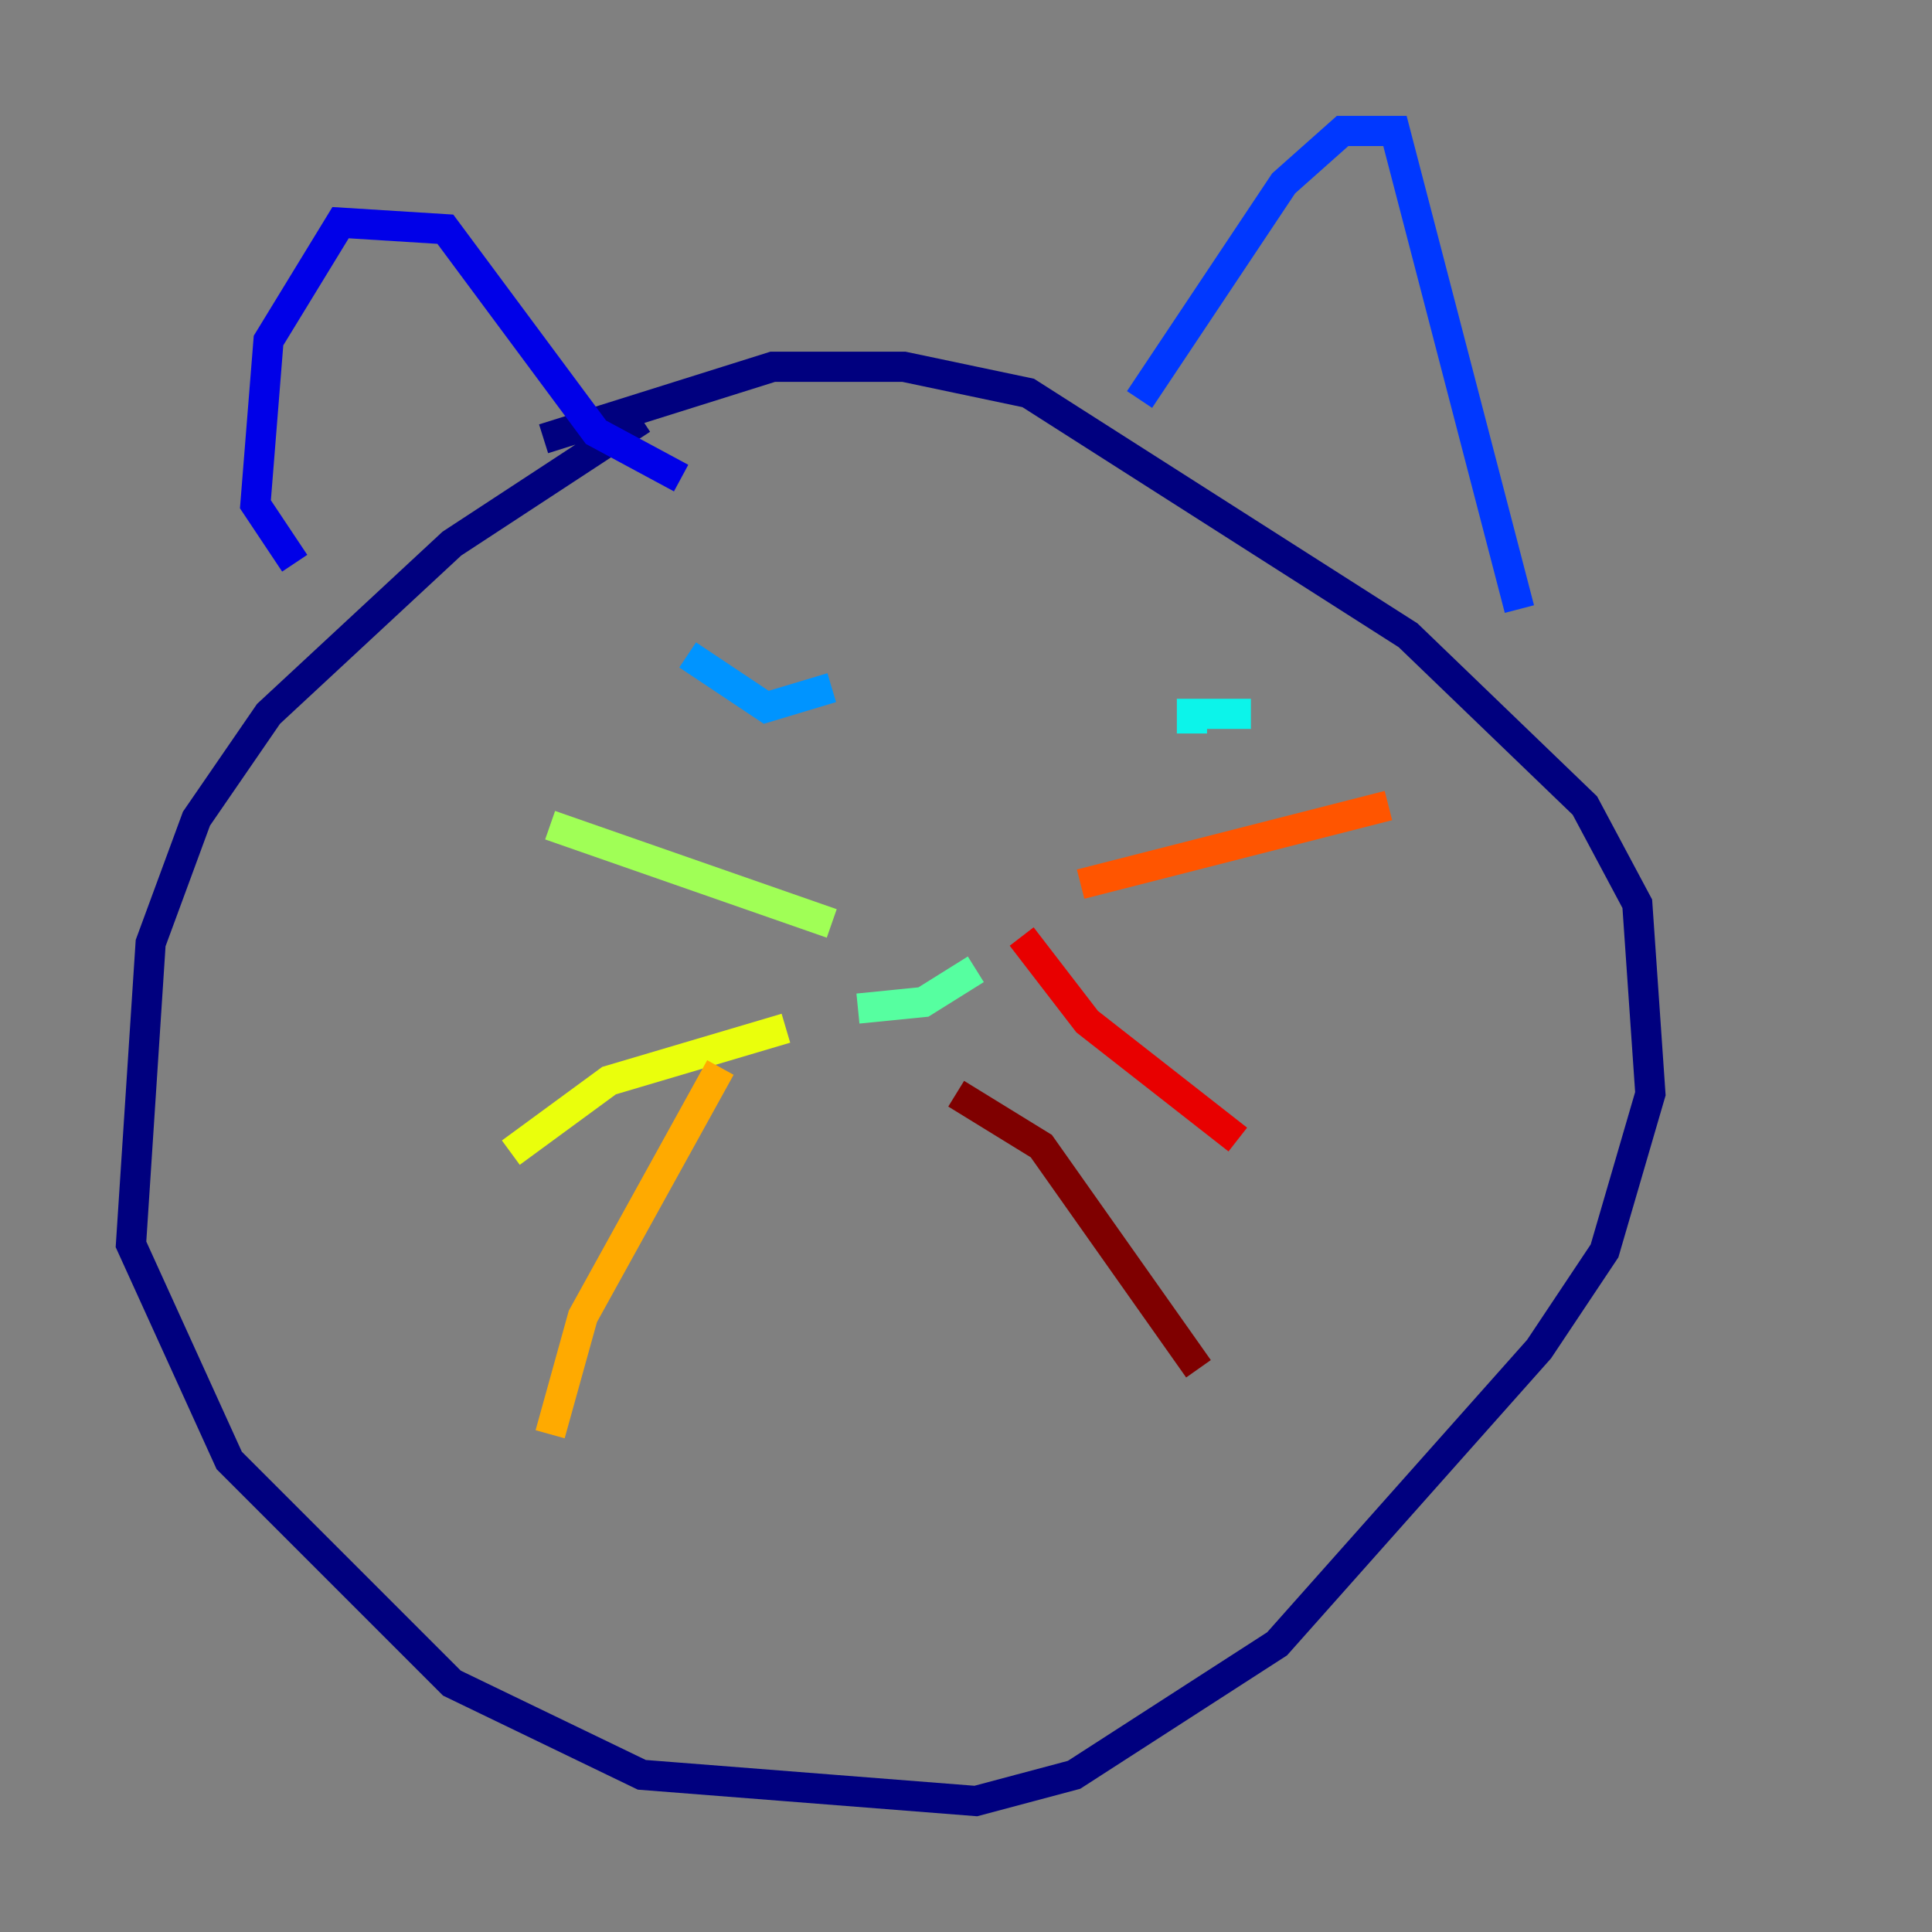 <?xml version="1.0" encoding="utf-8" ?>
<svg baseProfile="tiny" height="128" version="1.2" viewBox="0,0,128,128" width="128" xmlns="http://www.w3.org/2000/svg" xmlns:ev="http://www.w3.org/2001/xml-events" xmlns:xlink="http://www.w3.org/1999/xlink"><rect x="0" y="0" width="128" height="128" fill="#808080" stroke="none"/><defs /><polyline fill="none" points="42.522,27.77 29.939,36.014 17.79,47.295 13.017,54.237 9.98,62.481 8.678,82.441 15.186,96.759 29.939,111.512 42.522,117.586 64.651,119.322 71.159,117.586 84.61,108.909 101.966,89.383 106.305,82.875 109.342,72.461 108.475,59.878 105.003,53.37 93.288,42.088 68.122,26.034 59.878,24.298 51.2,24.298 36.014,29.071" stroke="#00007f" stroke-width="2" /><polyline fill="none" points="19.525,37.315 16.922,33.41 17.79,22.563 22.563,14.752 29.505,15.186 39.485,28.637 45.125,31.675" stroke="#0000e8" stroke-width="2" /><polyline fill="none" points="75.498,26.468 85.044,12.149 88.949,8.678 92.42,8.678 100.664,40.352" stroke="#0038ff" stroke-width="2" /><polyline fill="none" points="55.105,45.559 50.766,46.861 45.559,43.39" stroke="#0094ff" stroke-width="2" /><polyline fill="none" points="82.875,47.295 78.969,47.295 78.969,48.597" stroke="#0cf4ea" stroke-width="2" /><polyline fill="none" points="64.651,64.217 61.18,66.386 56.841,66.82" stroke="#56ffa0" stroke-width="2" /><polyline fill="none" points="55.105,61.18 36.447,54.671" stroke="#a0ff56" stroke-width="2" /><polyline fill="none" points="52.068,68.122 40.352,71.593 33.844,76.366" stroke="#eaff0c" stroke-width="2" /><polyline fill="none" points="47.729,70.725 38.617,87.214 36.447,95.024" stroke="#ffaa00" stroke-width="2" /><polyline fill="none" points="71.593,58.576 91.986,53.37" stroke="#ff5500" stroke-width="2" /><polyline fill="none" points="67.688,62.047 72.027,67.688 82.007,75.498" stroke="#e80000" stroke-width="2" /><polyline fill="none" points="63.349,72.461 68.99,75.932 79.403,90.685" stroke="#7f0000" stroke-width="2" /></svg>